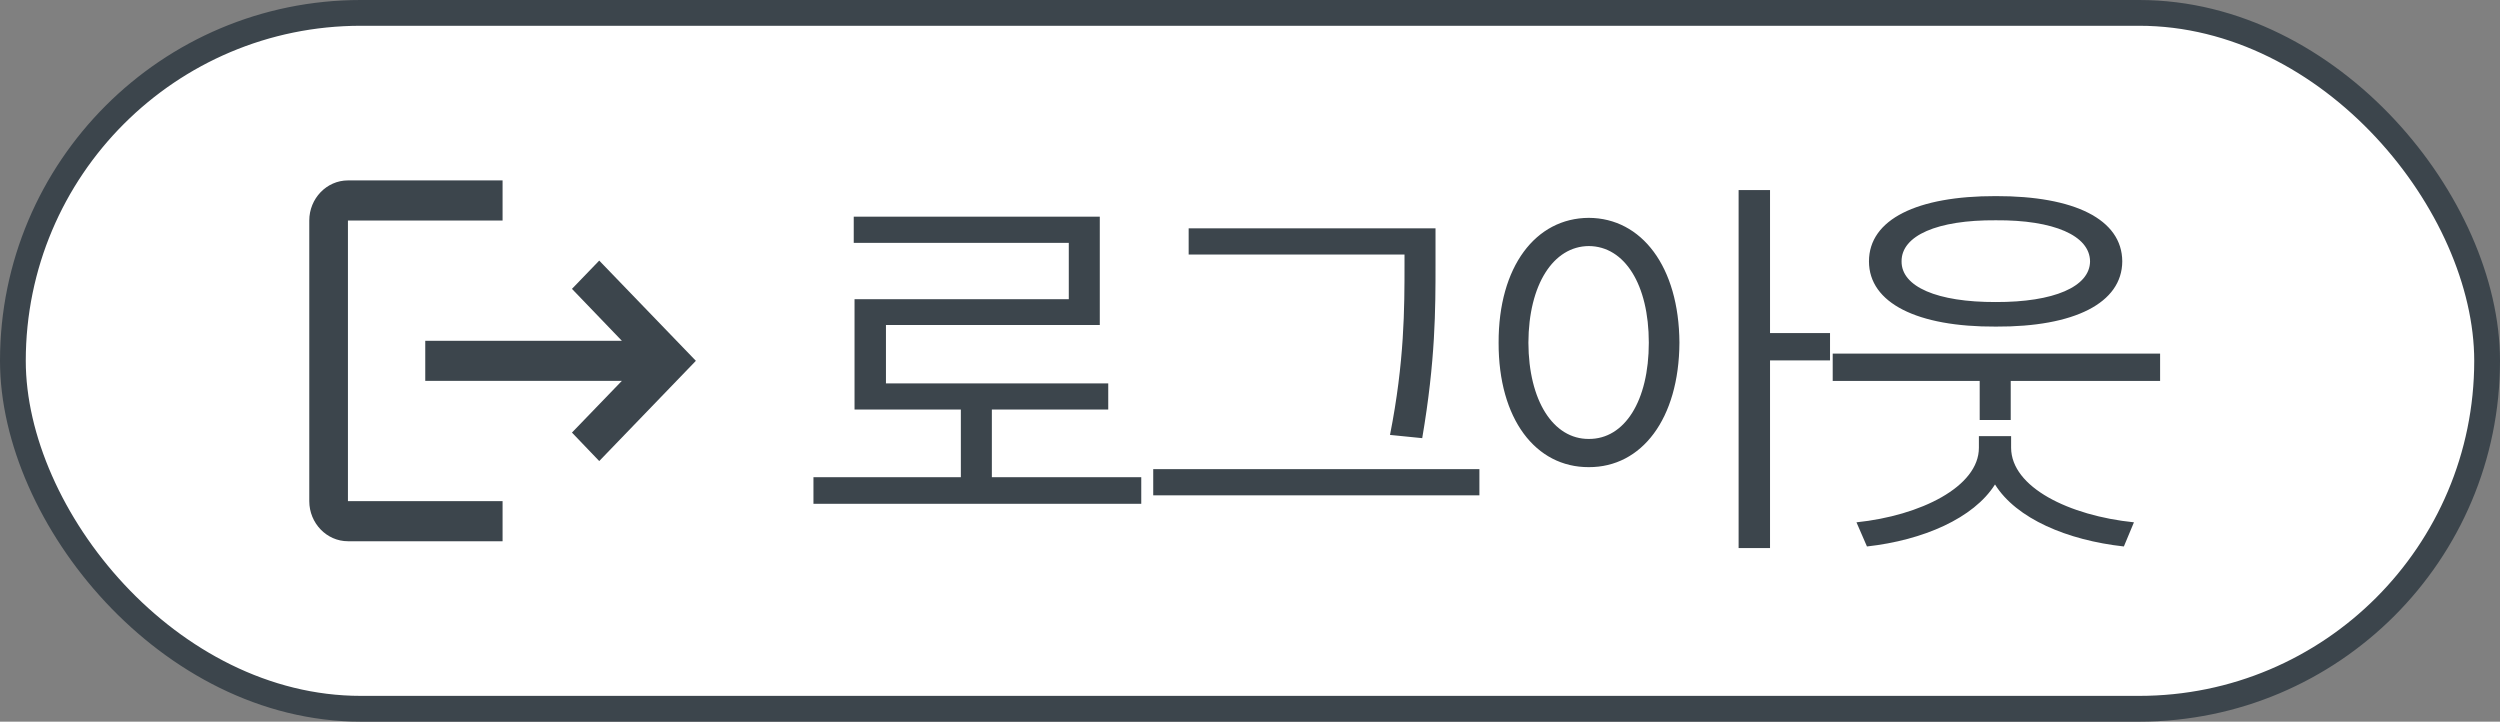 <svg width="97" height="28" viewBox="0 0 97 28" fill="none" xmlns="http://www.w3.org/2000/svg">
<rect x="0" y="0" width="97" height="28" fill="#808080" stroke="none"/>
<rect x="0.5" y="0.5" width="96" height="27" rx="13.5" fill="white" stroke="#3C454C"/>
<path d="M44.281 18.516H38.484V15.891H43V14.875H34.375V12.609H42.672V8.406H33.125V9.422H41.469V11.609H33.156V15.891H37.281V18.516H31.562V19.547H44.281V18.516ZM55.698 8.859H46.12V9.875H54.495V10.25C54.495 11.953 54.495 14.031 53.932 16.875L55.182 17C55.698 13.977 55.698 12 55.698 10.25V8.859ZM44.745 19.219H57.401V18.203H44.745V19.219ZM61.646 8.453C59.583 8.461 58.138 10.344 58.146 13.297C58.138 16.258 59.583 18.133 61.646 18.125C63.693 18.133 65.146 16.258 65.162 13.297C65.146 10.344 63.693 8.461 61.646 8.453ZM59.302 13.297C59.31 11.039 60.271 9.555 61.646 9.547C63.036 9.555 63.974 11.039 63.974 13.297C63.974 15.555 63.036 17.039 61.646 17.031C60.271 17.039 59.31 15.555 59.302 13.297ZM67.458 21.266H68.677V13.984H71.005V12.922H68.677V7.375H67.458V21.266ZM83.812 13.719H71.109V14.781H76.812V16.297H78.016V14.781H83.812V13.719ZM72.031 20.266L72.438 21.203C74.617 20.961 76.578 20.109 77.406 18.797C78.234 20.125 80.211 20.961 82.406 21.203L82.797 20.266C80.281 20.008 78.039 18.906 78.031 17.375V16.922H76.781V17.375C76.781 18.883 74.516 20.008 72.031 20.266ZM72.516 10.141C72.516 11.758 74.391 12.688 77.438 12.672C80.484 12.688 82.336 11.758 82.344 10.141C82.336 8.508 80.484 7.602 77.438 7.609C74.391 7.602 72.516 8.508 72.516 10.141ZM73.781 10.141C73.773 9.141 75.164 8.531 77.438 8.547C79.688 8.531 81.086 9.141 81.094 10.141C81.086 11.125 79.688 11.727 77.438 11.719C75.164 11.727 73.773 11.125 73.781 10.141Z" fill="#3C454C"/>
<path d="M23.25 10.111L22.192 11.208L24.128 13.222H16.5V14.778H24.128L22.192 16.784L23.25 17.889L27 14L23.25 10.111ZM13.5 8.556H19.5V7H13.5C12.675 7 12 7.7 12 8.556V19.444C12 20.3 12.675 21 13.5 21H19.5V19.444H13.5V8.556Z" fill="#3C454C"/>
</svg>
